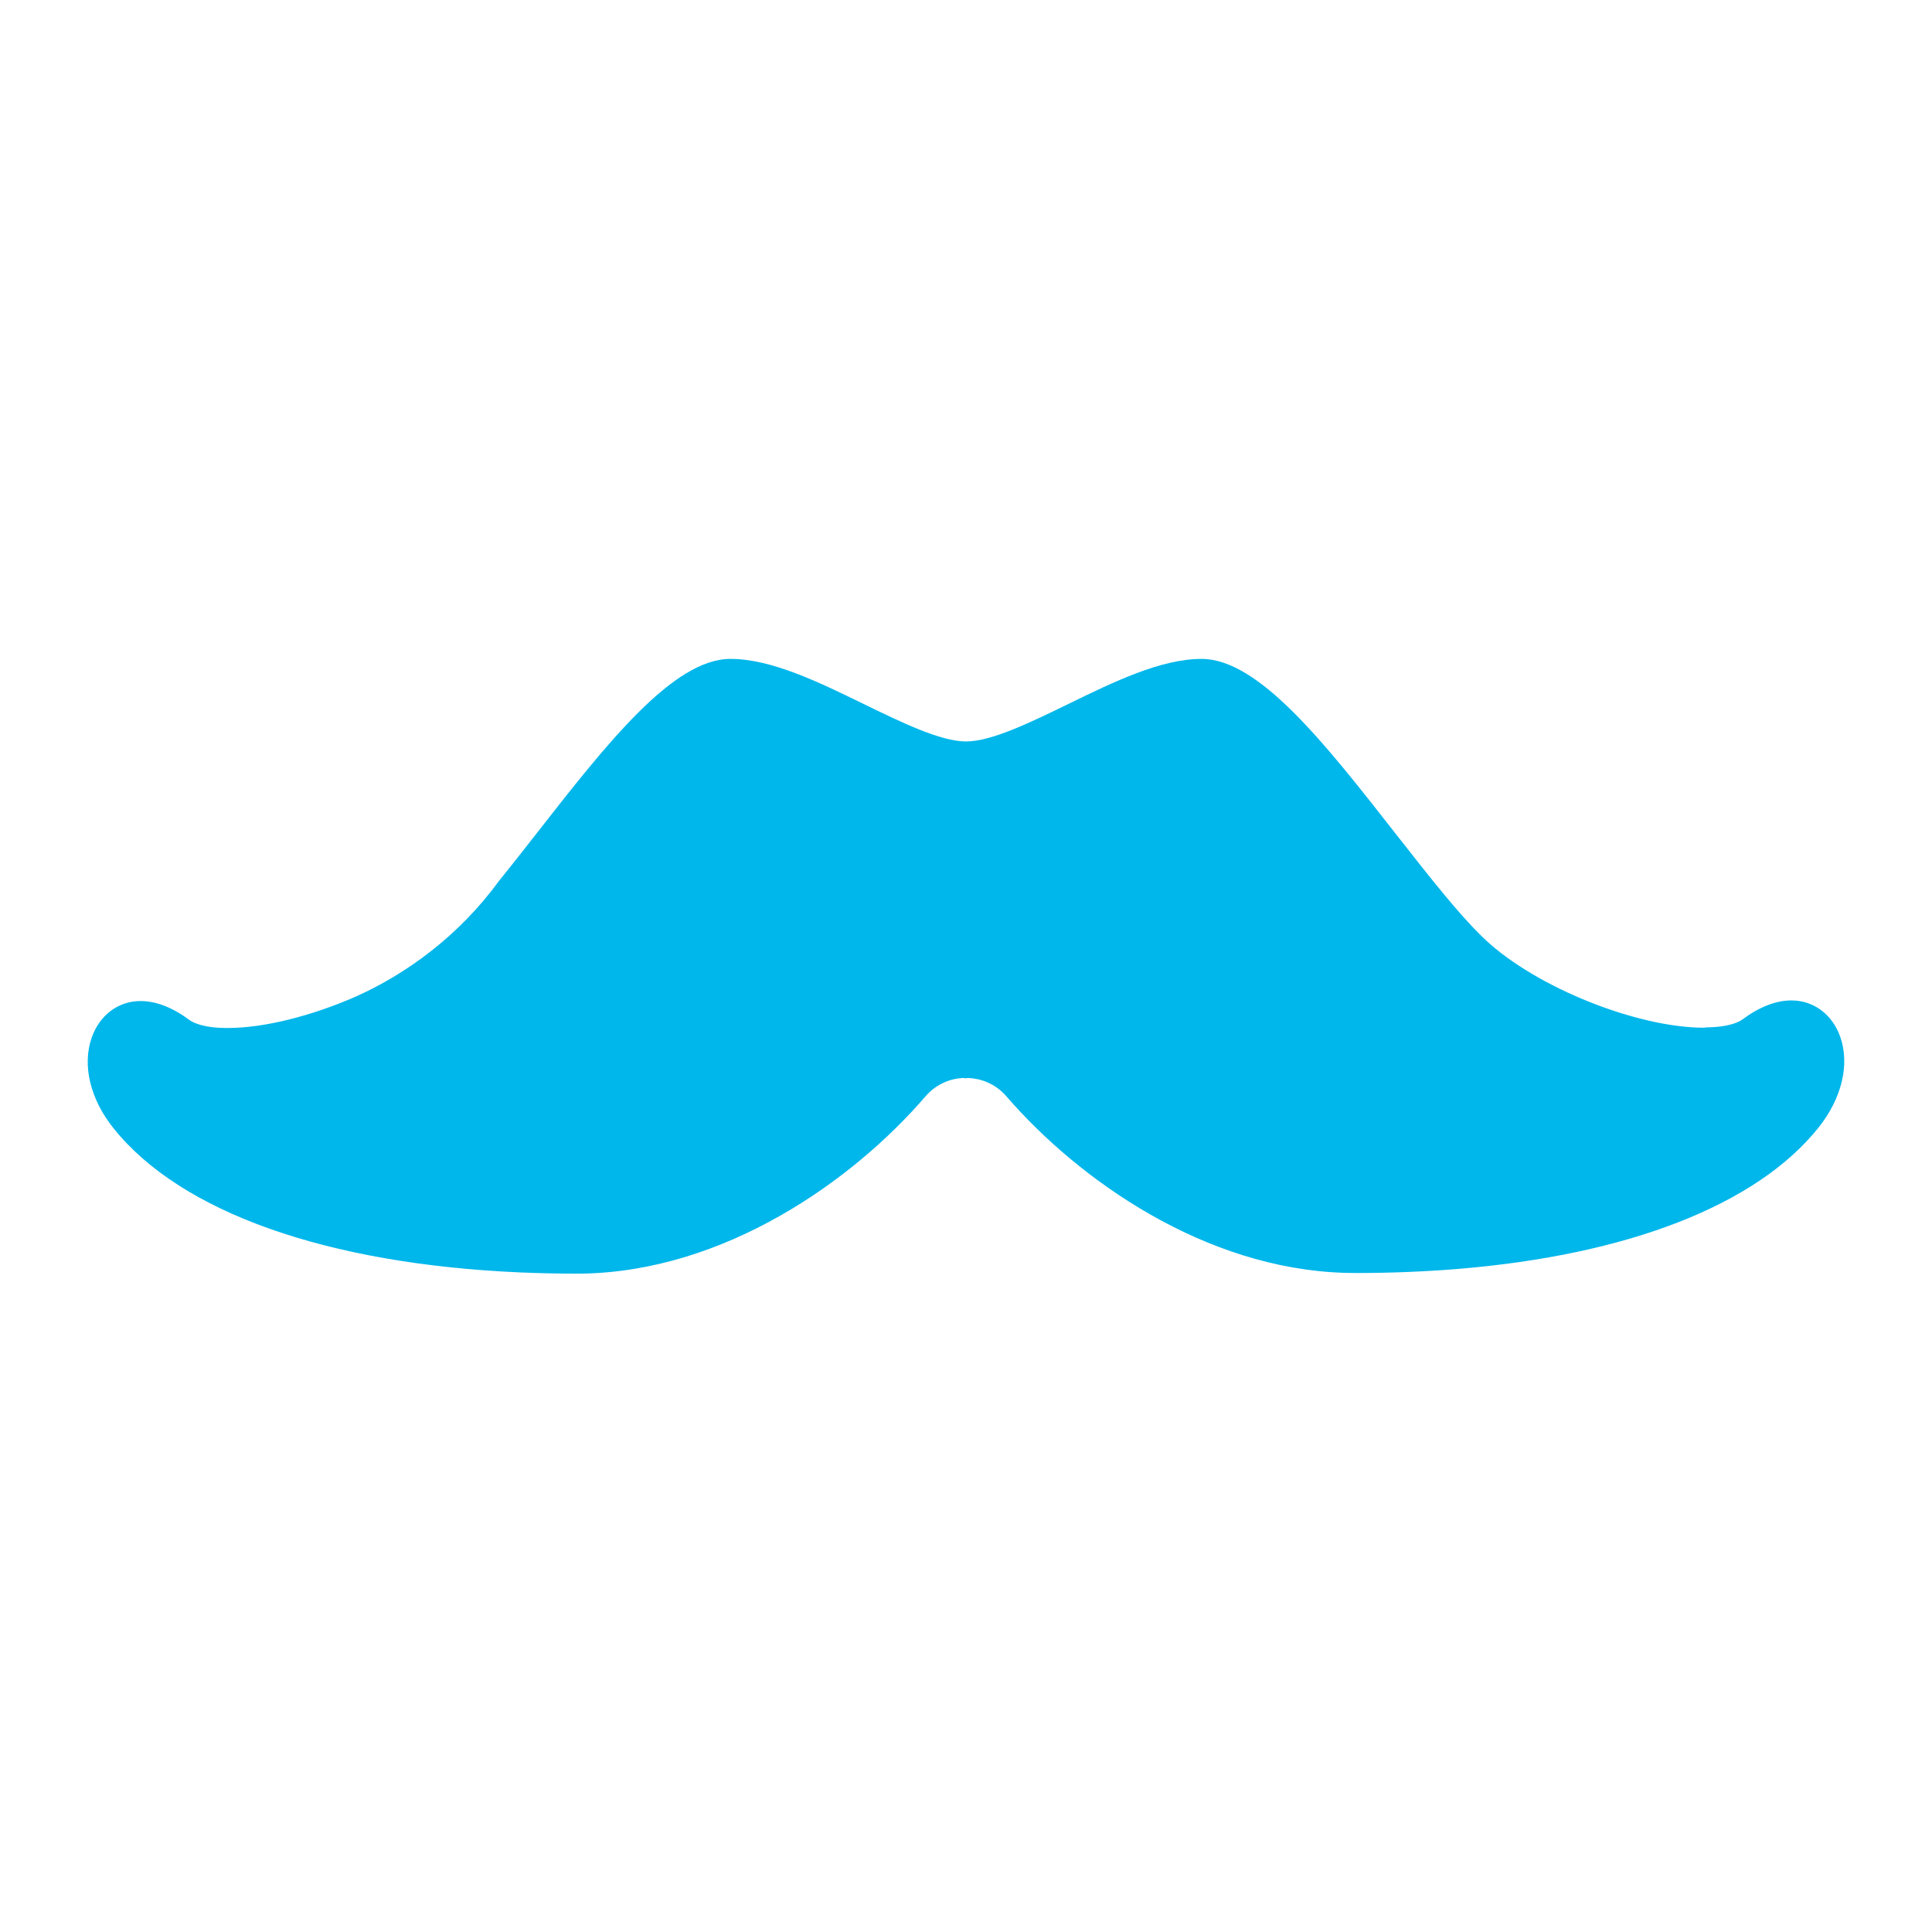<svg viewBox="0 0 22 22" xmlns="http://www.w3.org/2000/svg">
 <path d="m19.418 11.703h-8e-3c-0.772 0-1.914-0.459-2.494-1-0.018-0.017-0.036-0.034-0.054-0.052-0.126-0.124-0.264-0.28-0.409-0.455-0.178-0.214-0.369-0.458-0.565-0.708-0.799-1.021-1.553-1.985-2.206-1.985-0.464 0-0.999 0.261-1.516 0.513-0.431 0.21-0.876 0.427-1.166 0.427s-0.735-0.217-1.166-0.427c-0.517-0.252-1.052-0.513-1.516-0.513-0.653 0-1.408 0.964-2.206 1.985-0.149 0.19-0.294 0.376-0.434 0.548-0.45 0.618-1.056 1.061-1.642 1.319-0.491 0.213-1.024 0.351-1.447 0.351-0.286 0-0.399-0.068-0.427-0.088-0.195-0.145-0.384-0.219-0.562-0.219-0.252 0-0.464 0.159-0.555 0.414-0.111 0.315-0.019 0.702 0.248 1.035 0.767 0.959 2.433 1.545 4.624 1.641 0.211 9e-3 0.426 0.014 0.646 0.014h0.054c1.626-0.022 3.09-1.051 3.923-2.02 0.171-0.198 0.394-0.208 0.437-0.208h2e-3l8e-3 4e-3 0.03-3e-3h6e-3c0.043 0 0.266 0.01 0.437 0.208 0.821 0.95 2.255 1.963 3.853 2.01 0.041 1e-3 0.082 2e-3 0.124 2e-3 0.403 0 0.79-0.016 1.16-0.046 1.937-0.159 3.404-0.726 4.11-1.609 0.266-0.333 0.359-0.72 0.248-1.035-0.09-0.255-0.303-0.414-0.555-0.414-0.178 0-0.367 0.074-0.562 0.219-0.028 0.02-0.139 0.087-0.419 0.088z" fill="#00b7eb" fill-rule="evenodd"/>
</svg>
